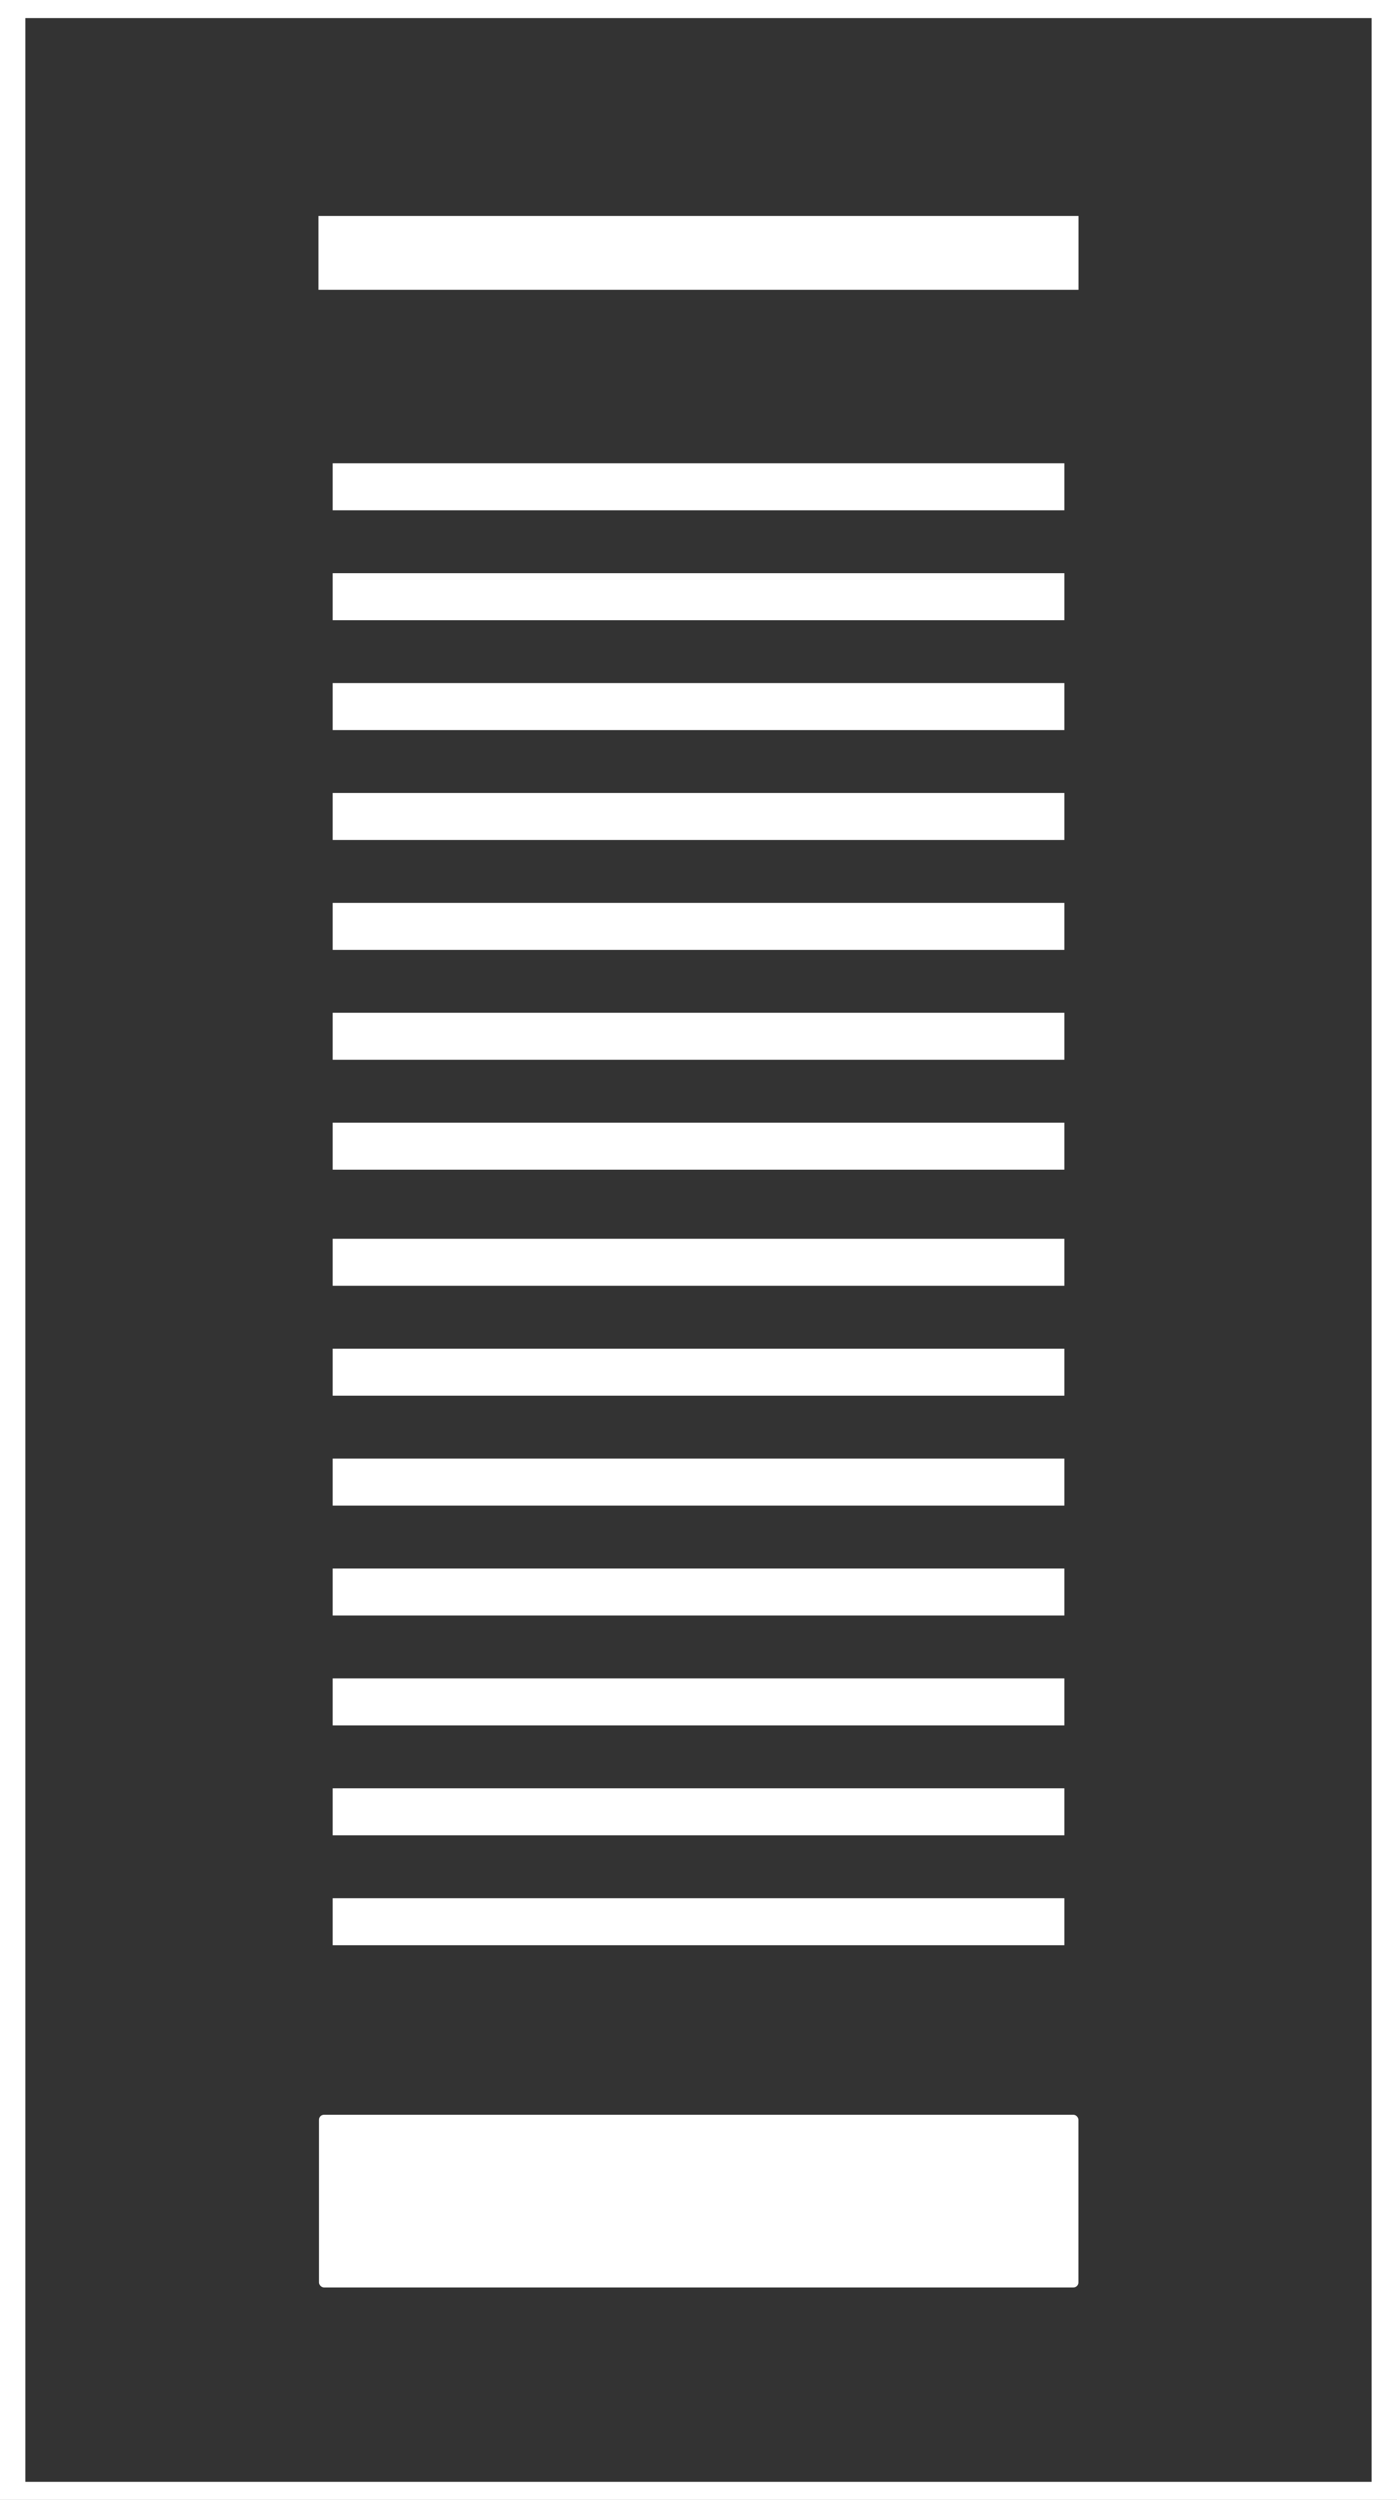 <svg id="Capa_1" data-name="Capa 1" xmlns="http://www.w3.org/2000/svg" viewBox="0 0 450.23 805.17"><rect x="0" y="0" width="450.23" height="805.17" fill="#333333" stroke="none"/><defs><style>.cls-1{fill:#fff;}</style></defs><path class="cls-1" d="M450.23,805.17H0V0H450.23ZM8.17,799.35H442.05V5.82H8.17Z"/><rect class="cls-1" x="102.63" y="69.56" width="244.96" height="23.78"/><rect class="cls-1" x="107.22" y="149.21" width="235.8" height="15.14"/><rect class="cls-1" x="107.22" y="184.61" width="235.8" height="15.14"/><rect class="cls-1" x="107.22" y="220" width="235.8" height="15.14"/><rect class="cls-1" x="107.22" y="255.4" width="235.8" height="15.14"/><rect class="cls-1" x="107.22" y="290.8" width="235.8" height="15.14"/><rect class="cls-1" x="107.22" y="326.19" width="235.8" height="15.14"/><rect class="cls-1" x="107.22" y="361.59" width="235.8" height="15.14"/><rect class="cls-1" x="107.22" y="398.98" width="235.8" height="15.14"/><rect class="cls-1" x="107.22" y="434.38" width="235.8" height="15.14"/><rect class="cls-1" x="107.22" y="469.78" width="235.8" height="15.14"/><rect class="cls-1" x="107.22" y="505.18" width="235.8" height="15.14"/><rect class="cls-1" x="107.22" y="540.57" width="235.8" height="15.14"/><rect class="cls-1" x="107.22" y="575.97" width="235.8" height="15.14"/><rect class="cls-1" x="107.22" y="611.37" width="235.8" height="15.14"/><rect class="cls-1" x="102.8" y="681.12" width="244.76" height="55.62" rx="1.62"/></svg>